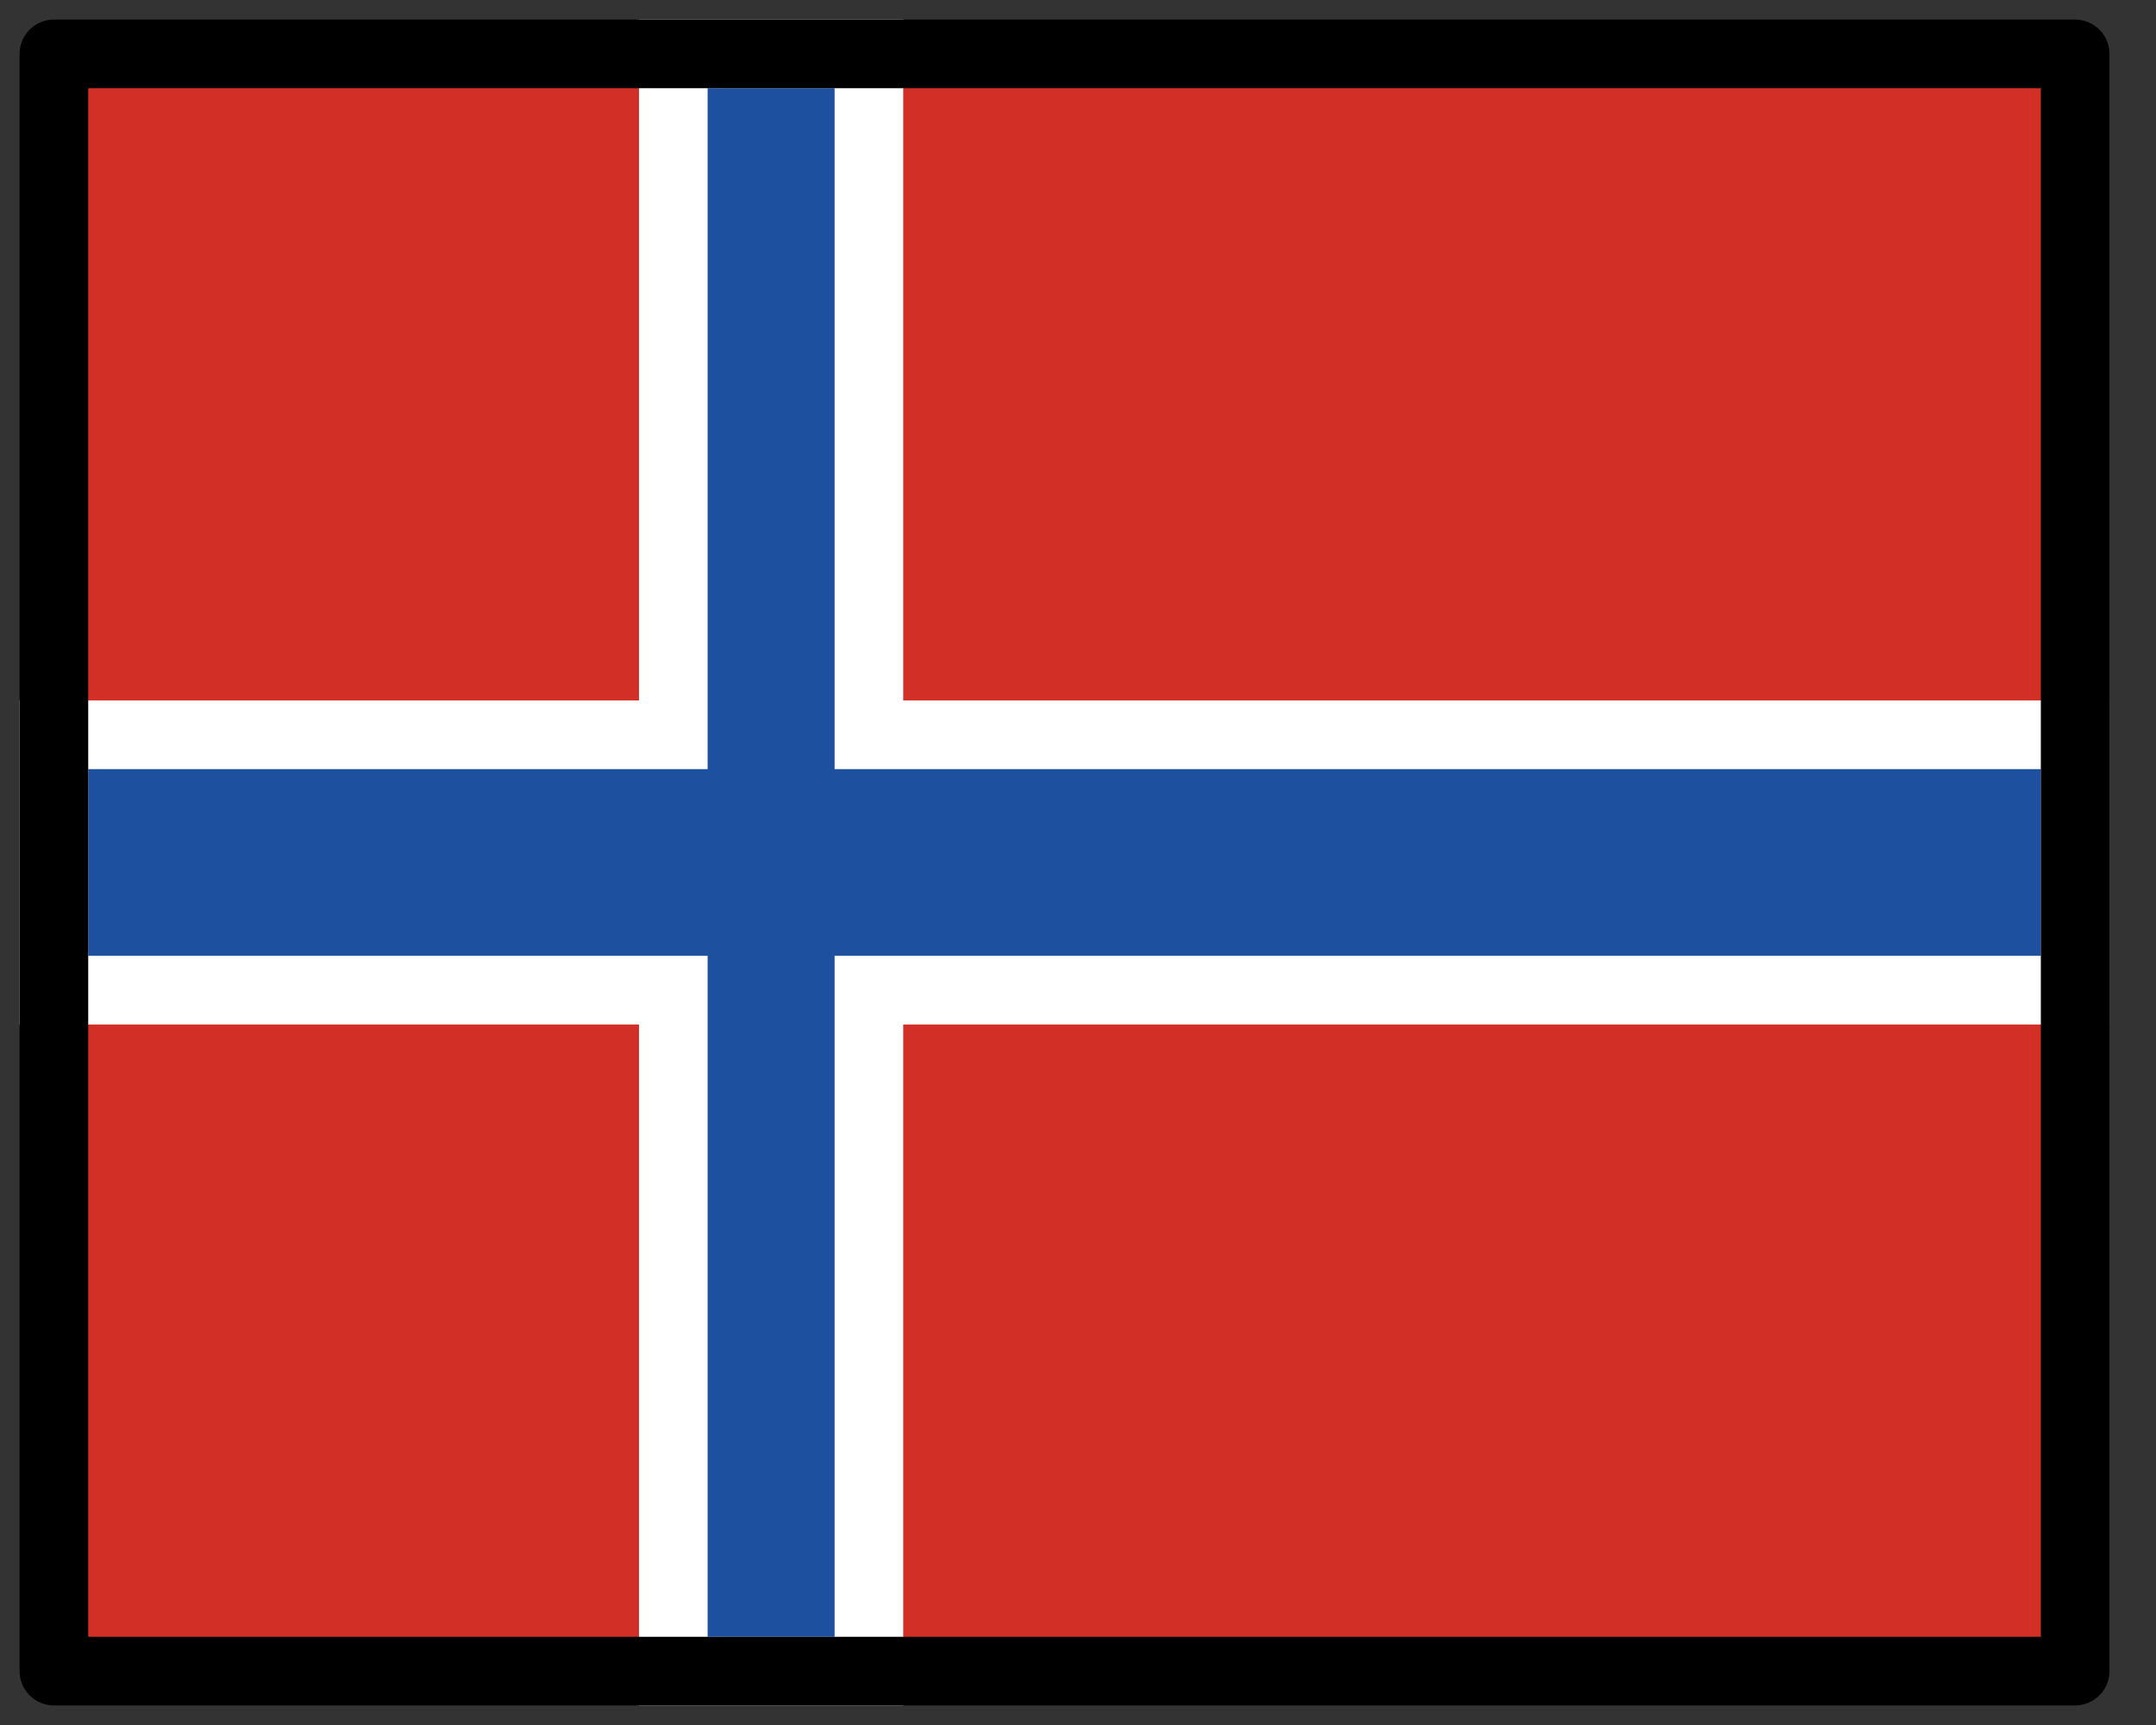 <svg width="40" height="32" viewBox="0 0 40 32" fill="none" xmlns="http://www.w3.org/2000/svg">
<rect x="0" y="0" width="40" height="32" fill="#333333" stroke="none"/>
<path d="M1 1H38.5V31H1V1Z" fill="#D22F27"/>
<path d="M38.5 13.631H16.121V1H12.492V13.631H1V18.368H12.492V31H16.121V18.368H38.5V13.631H38.5Z" fill="#1E50A0" stroke="white" stroke-width="1.273" stroke-miterlimit="10" stroke-linecap="round"/>
<path fill-rule="evenodd" clip-rule="evenodd" d="M1 1H38.5V31H1V1Z" stroke="black" stroke-width="1.273" stroke-linecap="round" stroke-linejoin="round"/>
</svg>
